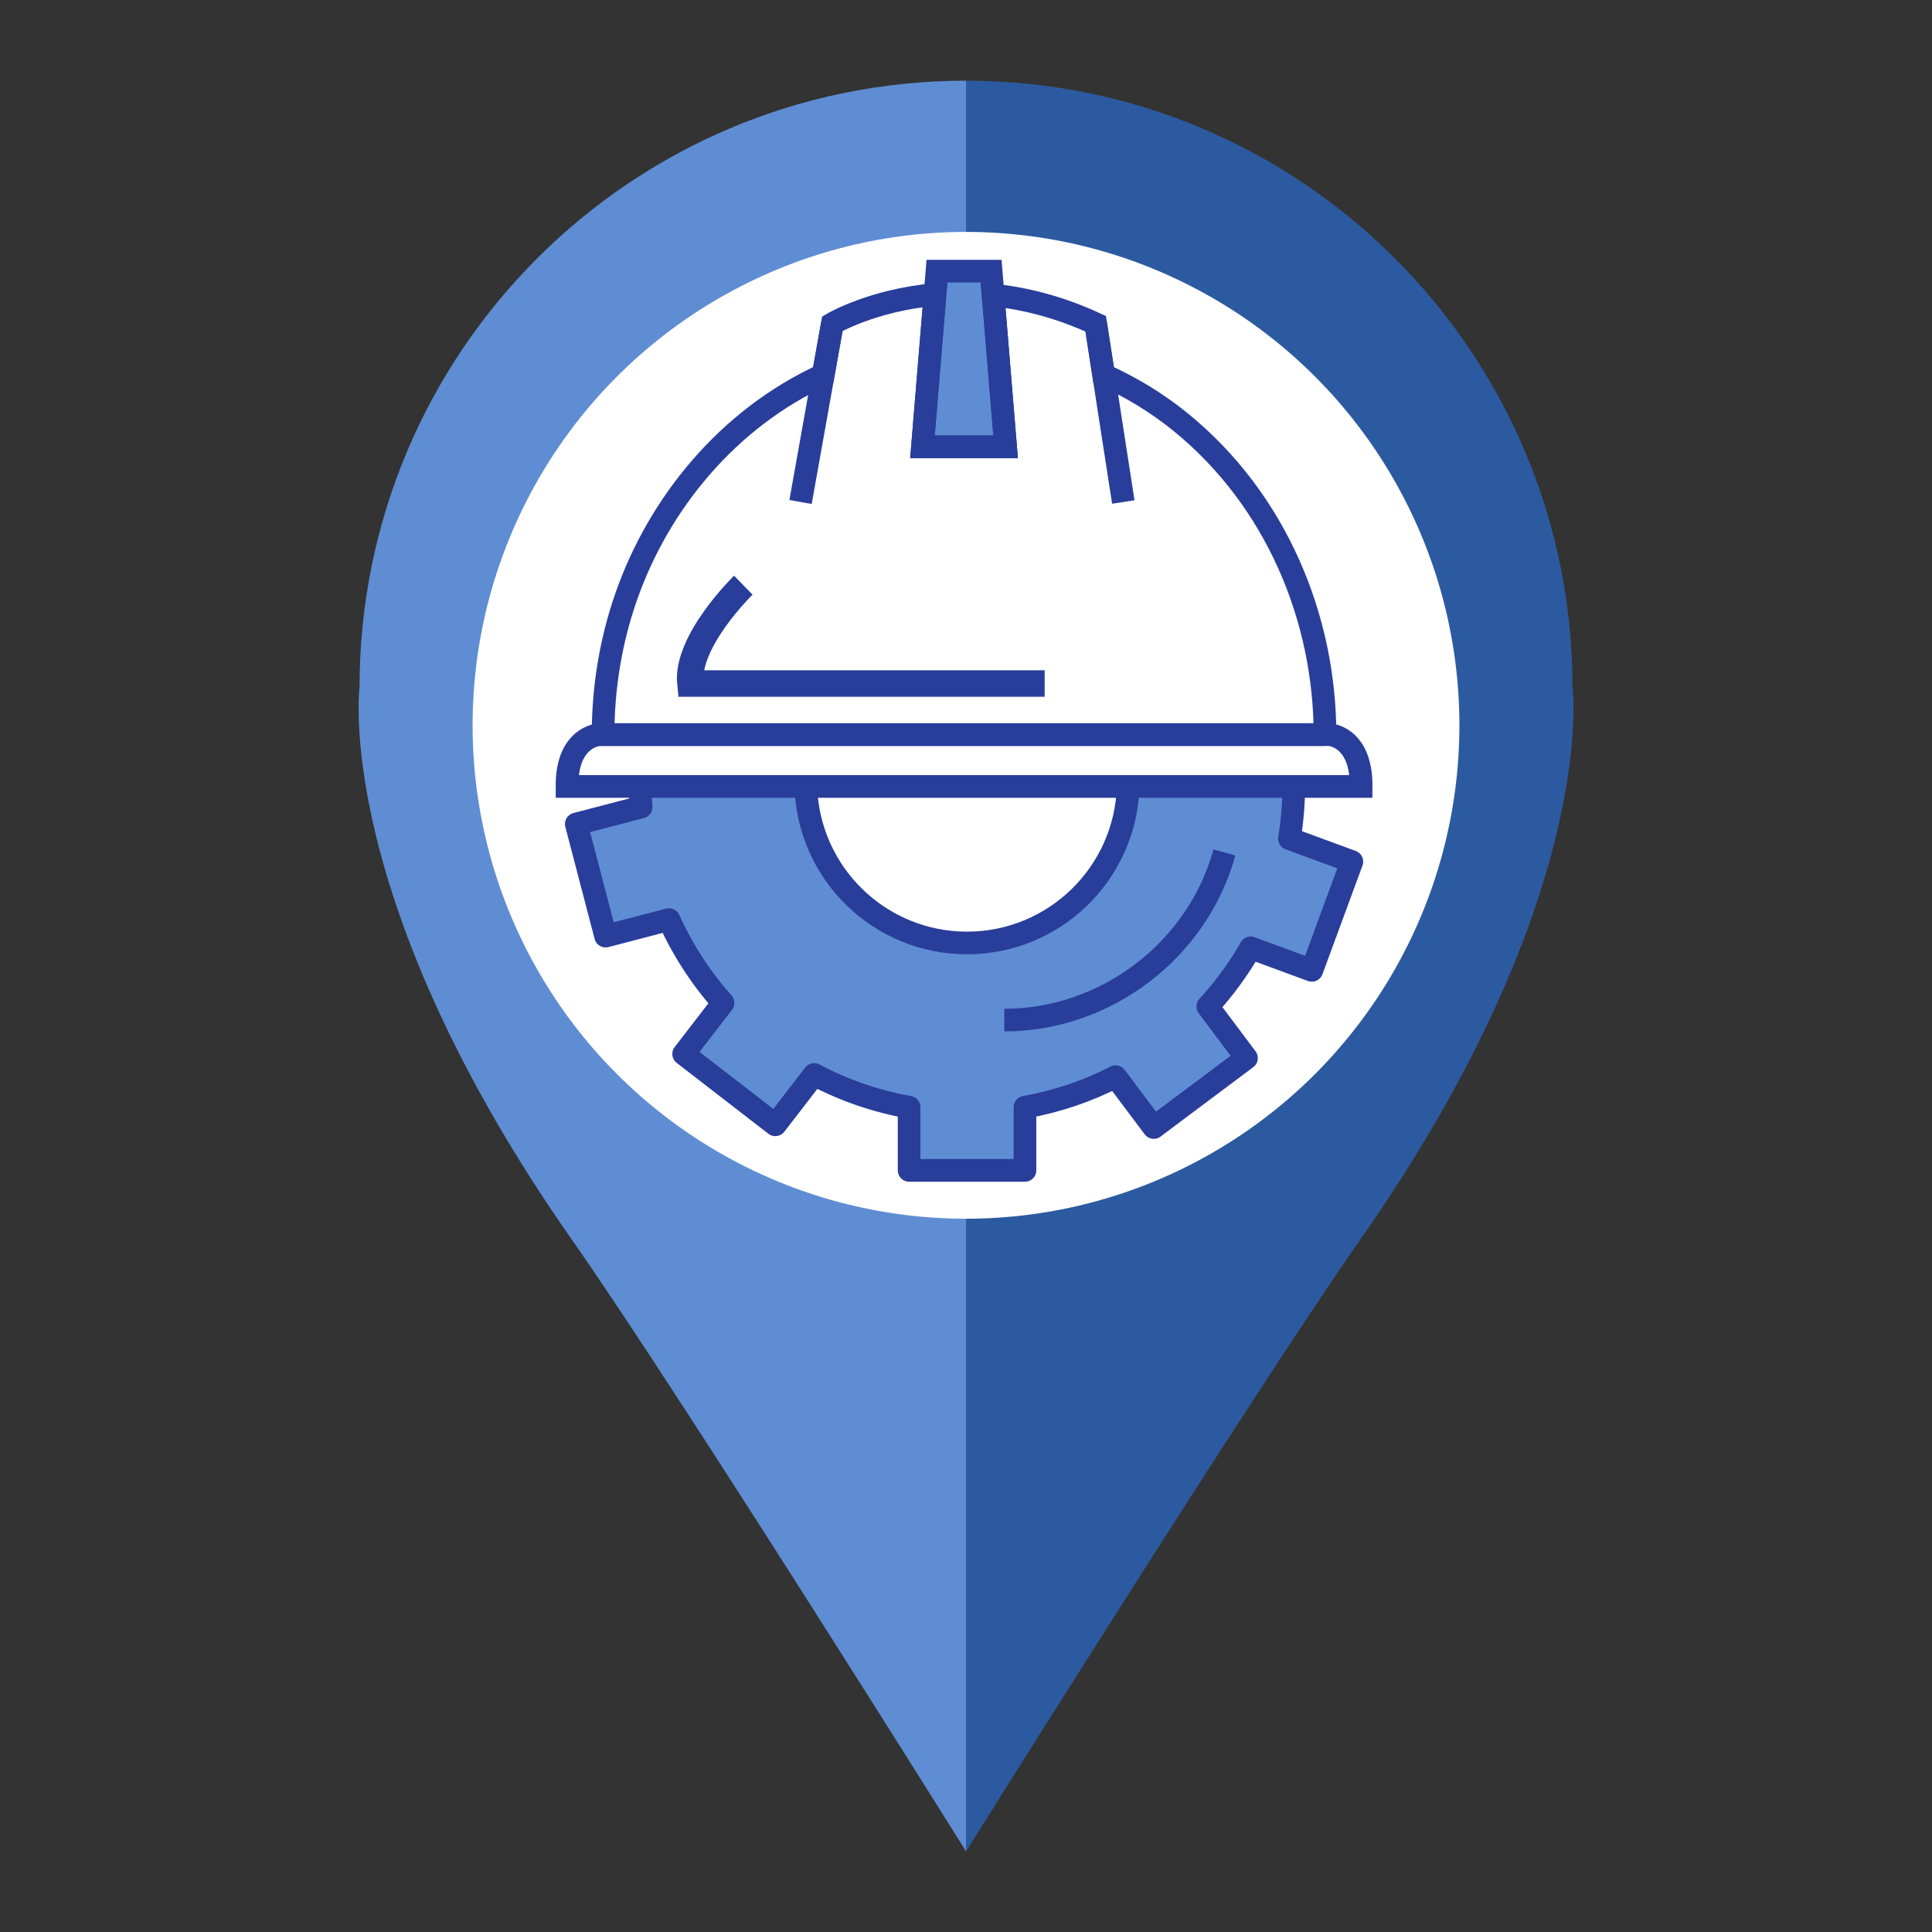 <?xml version="1.0" encoding="UTF-8" standalone="no"?>
<svg
   width="100"
   height="100"
   viewBox="0 0 26.458 26.458"
   version="1.1"
   id="svg9818"
   inkscape:version="1.1.2 (0a00cf5339, 2022-02-04)"
   sodipodi:docname="Obrapublica.svg"
   xmlns:inkscape="http://www.inkscape.org/namespaces/inkscape"
   xmlns:sodipodi="http://sodipodi.sourceforge.net/DTD/sodipodi-0.dtd"
   xmlns="http://www.w3.org/2000/svg"
   xmlns:svg="http://www.w3.org/2000/svg"
   xmlns:rdf="http://www.w3.org/1999/02/22-rdf-syntax-ns#"
   xmlns:cc="http://creativecommons.org/ns#"
   xmlns:dc="http://purl.org/dc/elements/1.1/">
  <rect x="0" y="0" width="26.458" height="26.458" fill="#333333" stroke="none"/>
  <defs
     id="defs9812" />
  <sodipodi:namedview
     id="base"
     pagecolor="#ffffff"
     bordercolor="#666666"
     borderopacity="1.0"
     inkscape:pageopacity="0.0"
     inkscape:pageshadow="2"
     inkscape:zoom="7.919596"
     inkscape:cx="54.548237"
     inkscape:cy="54.86391"
     inkscape:document-units="mm"
     inkscape:current-layer="layer1"
     showgrid="false"
     units="px"
     inkscape:window-width="1850"
     inkscape:window-height="1016"
     inkscape:window-x="0"
     inkscape:window-y="0"
     inkscape:window-maximized="1"
     inkscape:document-rotation="0"
     inkscape:pagecheckerboard="0" />
  <g
     inkscape:label="Capa 1"
     inkscape:groupmode="layer"
     id="layer1"
     transform="translate(0,-270.542)">
    <path
       inkscape:connector-curvature="0"
       id="path332"
       style="fill:#2c5aa0;fill-opacity:1;fill-rule:nonzero;stroke:none;stroke-width:0.057"
       d="m 21.535,279.952 c 0,-4.587 -3.72,-8.305 -8.305,-8.305 v 3.833 c 2.469,0 4.471,2.002 4.471,4.472 0,2.469 -2.002,4.473 -4.471,4.473 v 3.831 7.639 c 0,0 3.919,-6.265 5.397,-8.375 3.283,-4.687 2.908,-7.569 2.908,-7.569" />
    <path
       inkscape:connector-curvature="0"
       id="path334"
       style="fill:#5f8dd3;fill-opacity:1;fill-rule:nonzero;stroke:none;stroke-width:0.057"
       d="m 13.23,275.48 v -3.833 c -4.587,0 -8.306,3.718 -8.306,8.305 0,0 -0.375,2.881 2.909,7.569 1.478,2.109 5.397,8.375 5.397,8.375 v -7.639 -3.831 c -2.469,0 -4.472,-2.004 -4.472,-4.473 0,-2.47 2.003,-4.472 4.472,-4.472" />
    <circle
       r="6.757"
       cy="280.475"
       cx="13.229"
       id="path977-6"
       style="vector-effect:none;fill:#ffffff;fill-opacity:1;stroke:none;stroke-width:0.456;stroke-linecap:butt;stroke-linejoin:miter;stroke-miterlimit:4;stroke-dasharray:none;stroke-dashoffset:0;stroke-opacity:1" />
    <g
       id="g180"
       transform="matrix(0.124,0,0,-0.124,11.772,275.391)" />
    <g
       id="g10452"
       transform="matrix(0.902,0,0,0.902,33.636,-21.711)">
      <path
         d="m -22.023,330.789 -0.22,-2.667 h -0.822 l -0.22,2.667 h 1.262"
         style="fill:#5f8dd3;fill-opacity:1;fill-rule:nonzero;stroke:none;stroke-width:0.004"
         id="path386" />
      <path
         d="m -22.023,330.789 -0.22,-2.667 h -0.822 l -0.22,2.667 z"
         style="fill:none;stroke:#293d9b;stroke-width:0.344;stroke-linecap:butt;stroke-linejoin:miter;stroke-miterlimit:10;stroke-dasharray:none;stroke-opacity:1"
         id="path388" />
      <path
         d="m -17.174,335.159 c 0,-1.767 -0.741,-3.563 -2.187,-4.741 -0.358,-0.291 -0.754,-0.533 -1.174,-0.721 l -0.12,-0.776 c -0.556,-0.257 -1.081,-0.386 -1.558,-0.436 l 0.19,2.304 h -1.262 l 0.19,-2.312 c -0.954,0.085 -1.558,0.443 -1.558,0.443 l -0.139,0.777 c -1.446,0.664 -2.497,1.95 -2.992,3.369 -0.235,0.674 -0.35,1.383 -0.35,2.092 h 10.96"
         style="fill:none;stroke:#293d9b;stroke-width:0.344;stroke-linecap:butt;stroke-linejoin:miter;stroke-miterlimit:10;stroke-dasharray:none;stroke-opacity:1"
         id="path390" />
      <path
         d="m -20.655,328.921 0.419,2.706"
         style="fill:none;stroke:#293d9b;stroke-width:0.344;stroke-linecap:butt;stroke-linejoin:miter;stroke-miterlimit:10;stroke-dasharray:none;stroke-opacity:1"
         id="path392" />
      <path
         d="m -25.136,331.627 0.483,-2.706"
         style="fill:none;stroke:#293d9b;stroke-width:0.344;stroke-linecap:butt;stroke-linejoin:miter;stroke-miterlimit:10;stroke-dasharray:none;stroke-opacity:1"
         id="path394" />
      <path
         d="m -26.005,332.89 c 0,0 -0.872,0.847 -0.804,1.493 h 5.379"
         style="fill:none;stroke:#293d9b;stroke-width:0.402;stroke-linecap:butt;stroke-linejoin:miter;stroke-miterlimit:10;stroke-dasharray:none;stroke-opacity:1"
         id="path396" />
      <path
         d="m -17.112,335.159 h -11.076 c 0,0 -0.499,0.019 -0.494,0.787 h 6.029 6.028 c 0.005,-0.768 -0.487,-0.787 -0.487,-0.787 z"
         style="fill:none;stroke:#293d9b;stroke-width:0.344;stroke-linecap:butt;stroke-linejoin:miter;stroke-miterlimit:10;stroke-dasharray:none;stroke-opacity:1"
         id="path398" />
      <path
         d="m -17.649,335.946 h -2.513 c -0.039,1.319 -1.119,2.376 -2.447,2.376 -1.328,0 -2.409,-1.057 -2.447,-2.376 h -2.513 c 4.42e-4,0.105 0.006,0.209 0.012,0.313 l -0.984,0.257 0.445,1.702 0.962,-0.251 c 0.209,0.464 0.487,0.89 0.821,1.265 l -0.598,0.775 1.392,1.076 0.59,-0.764 c 0.444,0.236 0.929,0.406 1.441,0.497 v 0.959 h 1.759 v -0.959 c 0.488,-0.087 0.95,-0.245 1.376,-0.464 l 0.579,0.772 1.408,-1.054 -0.587,-0.783 c 0.249,-0.271 0.466,-0.57 0.651,-0.891 l 0.928,0.342 0.608,-1.651 -0.948,-0.349 c 0.042,-0.258 0.065,-0.522 0.066,-0.792"
         style="fill:#5f8dd3;fill-opacity:1;fill-rule:nonzero;stroke:none;stroke-width:0.004"
         id="path400" />
      <path
         d="m -17.649,335.946 h -2.513 c -0.039,1.319 -1.119,2.376 -2.447,2.376 -1.328,0 -2.409,-1.057 -2.447,-2.376 h -2.513 c 4.42e-4,0.105 0.006,0.209 0.012,0.313 l -0.984,0.257 0.445,1.702 0.962,-0.251 c 0.209,0.464 0.487,0.89 0.821,1.265 l -0.598,0.775 1.392,1.076 0.59,-0.764 c 0.444,0.236 0.929,0.406 1.441,0.497 v 0.959 h 1.759 v -0.959 c 0.488,-0.087 0.95,-0.245 1.376,-0.464 l 0.579,0.772 1.408,-1.054 -0.587,-0.783 c 0.249,-0.271 0.466,-0.57 0.651,-0.891 l 0.928,0.342 0.608,-1.651 -0.948,-0.349 c 0.042,-0.258 0.065,-0.522 0.066,-0.792 z"
         style="fill:none;stroke:#293d9b;stroke-width:0.344;stroke-linecap:round;stroke-linejoin:round;stroke-miterlimit:10;stroke-dasharray:none;stroke-opacity:1"
         id="path402" />
      <path
         d="m -22.043,339.493 c 1.54,0 2.933,-1.058 3.342,-2.545"
         style="fill:none;stroke:#293d9b;stroke-width:0.344;stroke-linecap:butt;stroke-linejoin:miter;stroke-miterlimit:10;stroke-dasharray:none;stroke-opacity:1"
         id="path404" />
    </g>
  </g>
</svg>
